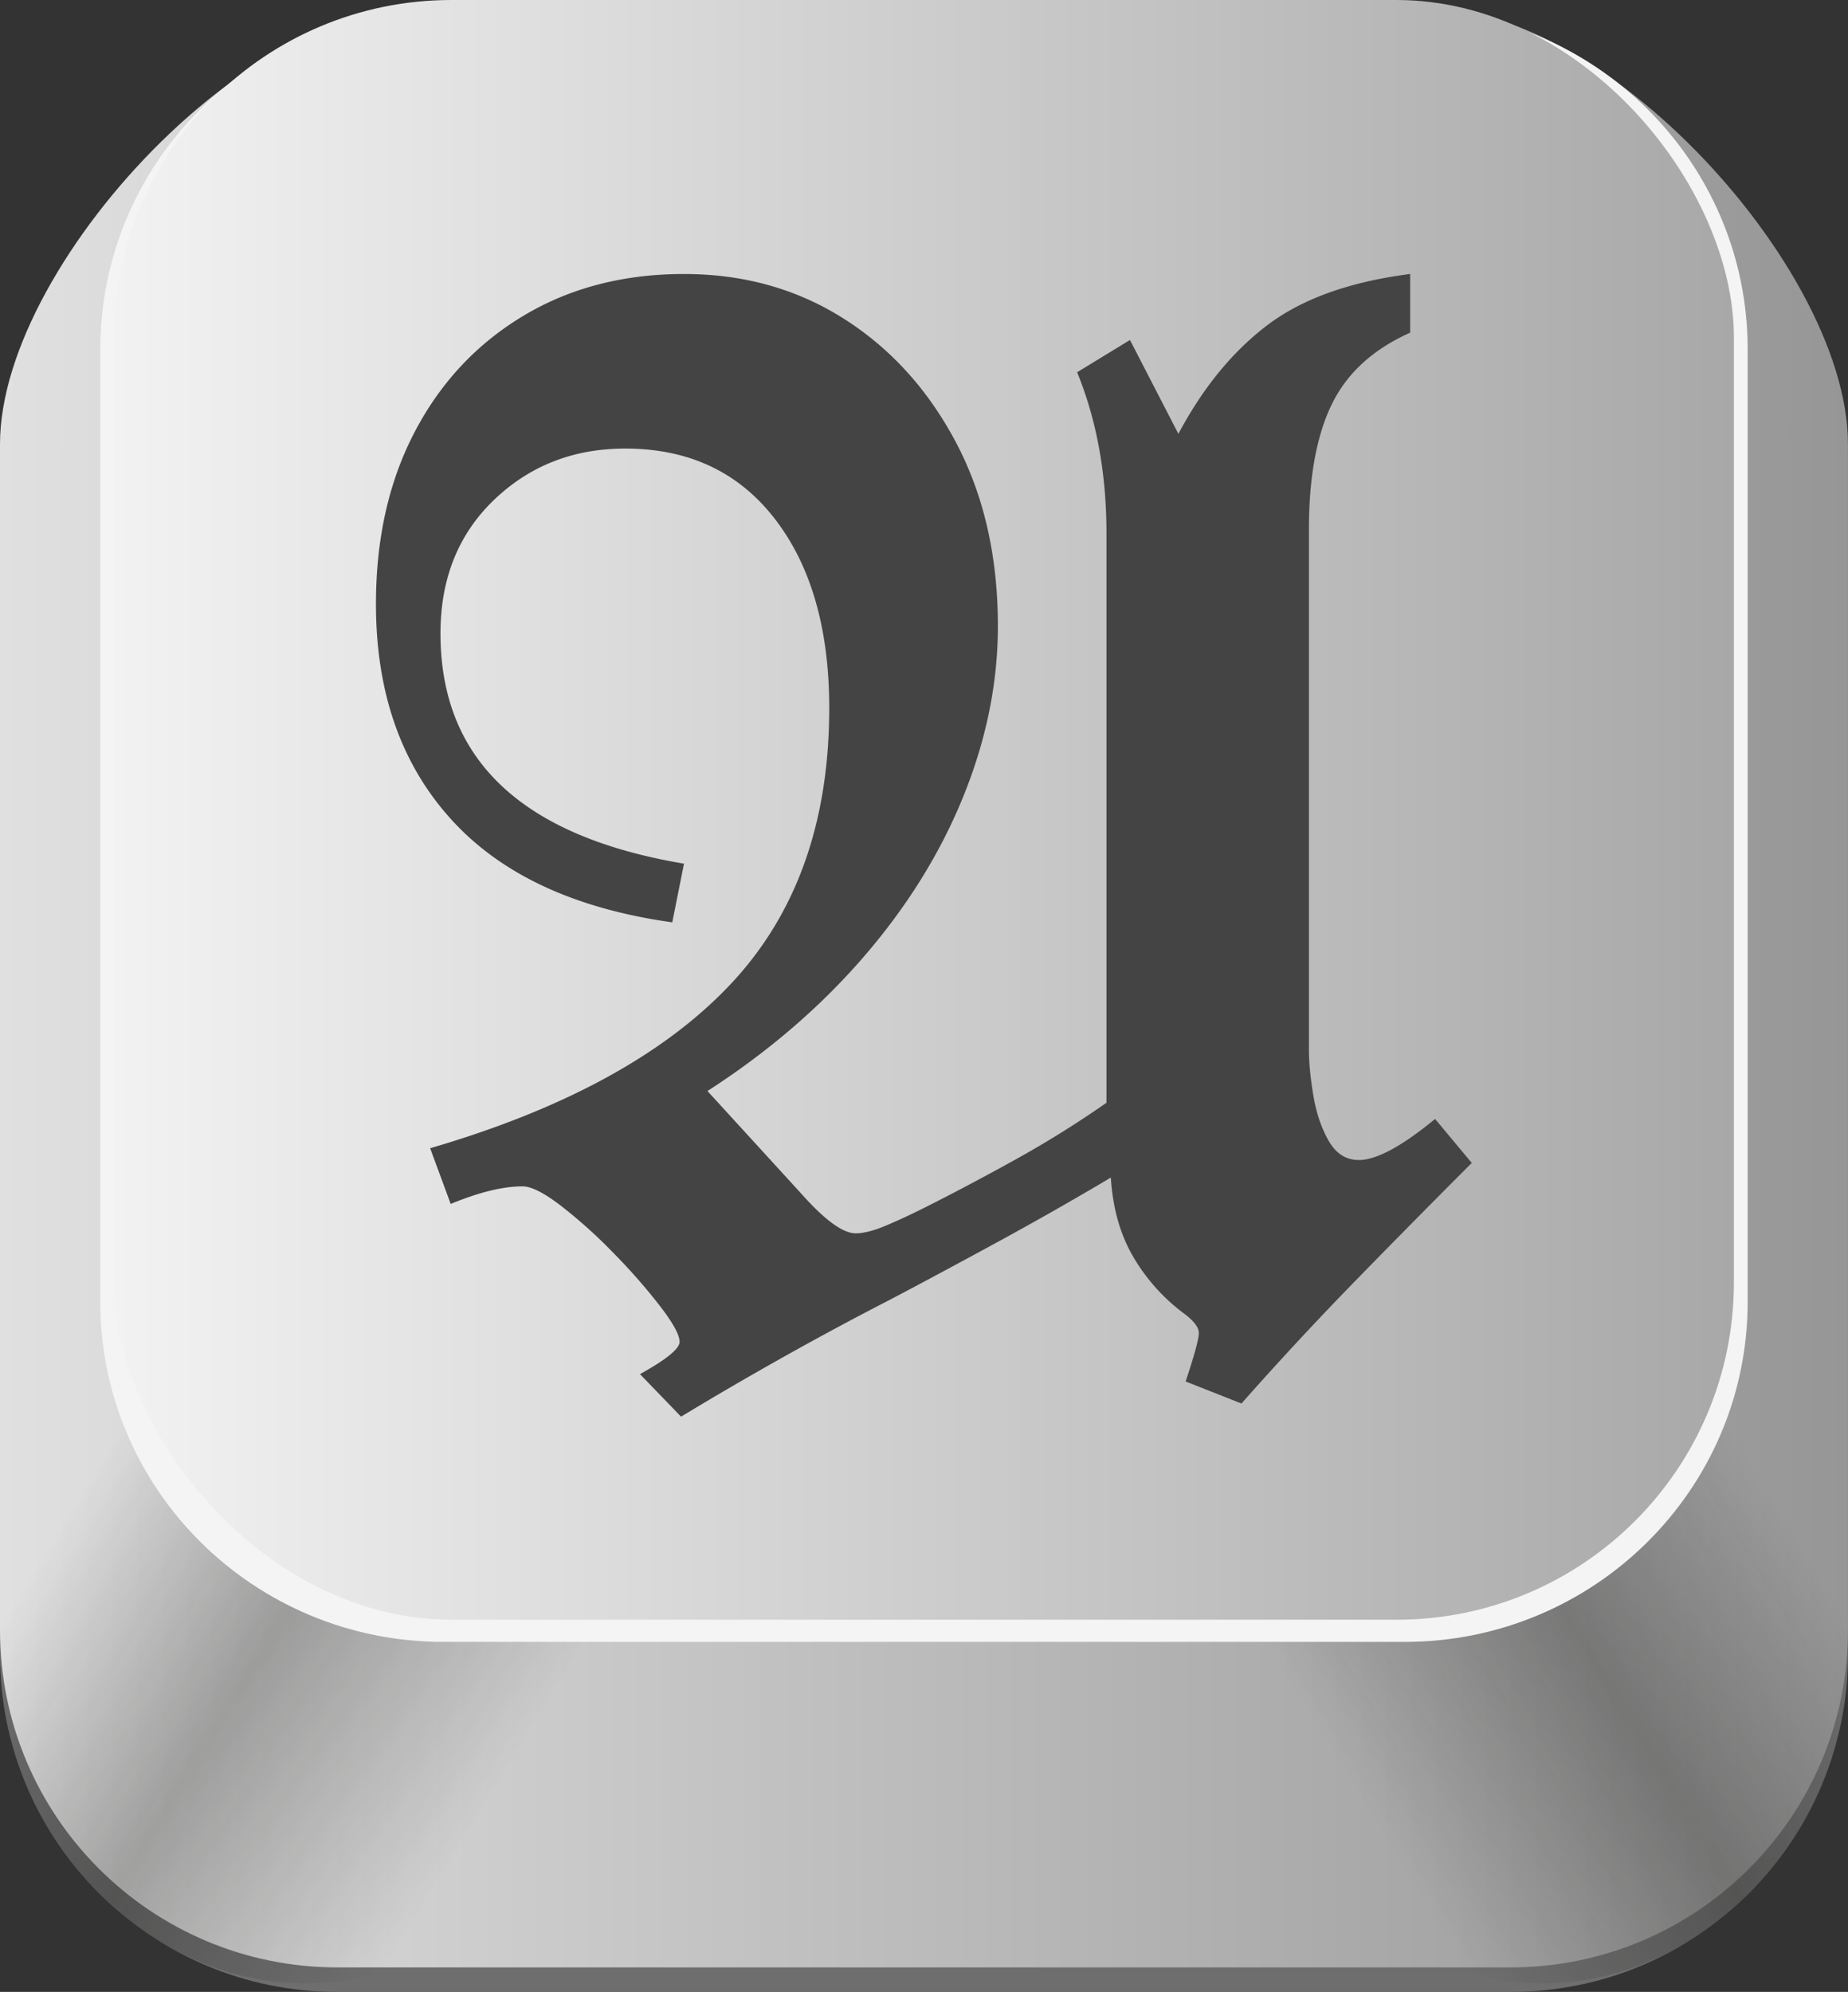 <svg id="DefaultButton" xmlns="http://www.w3.org/2000/svg" xmlns:xlink="http://www.w3.org/1999/xlink" viewBox="0 0 1643.73 1771.86">
  <rect x="0" y="0" width="1643.73" height="1771.86" fill="#333333" stroke="none"/>
  <defs>
    <style>
      .cls-1 {
        fill: #6e6e6e;
      }

      .cls-2 {
        fill: url(#Безымянный_градиент_405);
      }

      .cls-3 {
        fill: url(#Безымянный_градиент_272);
      }

      .cls-4 {
        fill: url(#Безымянный_градиент_272-2);
      }

      .cls-5 {
        fill: #f4f4f4;
      }

      .cls-6 {
        fill: url(#Безымянный_градиент_436);
      }

      .cls-7 {
        fill: #444;
      }
    </style>
    <linearGradient id="Безымянный_градиент_405" data-name="Безымянный градиент 405" x1="99.42" y1="914.43" x2="1743.1" y2="914.43" gradientUnits="userSpaceOnUse">
      <stop offset="0" stop-color="#e0e0e0"/>
      <stop offset="1" stop-color="#969696"/>
    </linearGradient>
    <linearGradient id="Безымянный_градиент_272" data-name="Безымянный градиент 272" x1="1277.5" y1="1364.52" x2="1772.86" y2="1364.52" gradientTransform="matrix(1.04, -0.63, 0.52, 0.85, -838.29, 1215.41)" gradientUnits="userSpaceOnUse">
      <stop offset="0.1" stop-color="#181716" stop-opacity="0"/>
      <stop offset="0.5" stop-color="#181716" stop-opacity="0.3"/>
      <stop offset="0.85" stop-color="#181716" stop-opacity="0"/>
    </linearGradient>
    <linearGradient id="Безымянный_градиент_272-2" x1="635.59" y1="889.42" x2="1130.95" y2="889.42" gradientTransform="matrix(-1.04, -0.63, -0.52, 0.85, 1768.54, 1215.41)" xlink:href="#Безымянный_градиент_272"/>
    <linearGradient id="Безымянный_градиент_436" data-name="Безымянный градиент 436" x1="101.44" y1="720.4" x2="1542.24" y2="720.4" gradientUnits="userSpaceOnUse">
      <stop offset="0" stop-color="#f2f2f2"/>
      <stop offset="1" stop-color="#a8a8a8"/>
    </linearGradient>
  </defs>
  <path class="cls-1" d="M1743.1,452.13v1055c0,165.74-134.35,300.09-300.09,300.09H399.51c-165.73,0-300.09-134.35-300.09-300.09v-1055c0-165.74,247.12-423.57,404.44-382.42h834.8C1496,28.56,1743.1,286.39,1743.1,452.13Z" transform="translate(-99.42 -35.33)"/>
  <path class="cls-2" d="M1743.1,430.3v1055c0,165.74-134.35,300.1-300.09,300.1H399.51c-165.73,0-300.09-134.36-300.09-300.1V430.3c0-165.73,247.12-423.57,404.44-382.42h834.8C1496,6.73,1743.1,264.57,1743.1,430.3Z" transform="translate(-99.42 -35.33)"/>
  <path class="cls-3" d="M1743.05,1490.86c.1,4.29.17,10.75,0,18.58,0,0-.23,8.27-1.21,20.22,0,0-1.93,23.07-5.72,42.28-3.41,17.29-15,61.61-47.59,107.81a302.32,302.32,0,0,1-47.3,52.69c-10.42,9.8-85.86,78.33-197.43,65.49-110.59-12.72-168.37-95.2-176.48-107.22q-82.17-248.87-164.35-497.73L1576,1042.71Q1659.54,1266.79,1743.05,1490.86Z" transform="translate(-99.42 -35.33)"/>
  <path class="cls-4" d="M99.51,1490.86c-.09,4.29-.16,10.75,0,18.58,0,0,.22,8.27,1.2,20.22,0,0,1.94,23.07,5.73,42.28,3.41,17.29,15.05,61.61,47.59,107.81a302.2,302.2,0,0,0,47.29,52.69c10.43,9.8,85.87,78.33,197.44,65.49,110.58-12.72,168.37-95.2,176.48-107.22Q657.46,1441.84,739.64,1193L266.55,1042.71Z" transform="translate(-99.42 -35.33)"/>
  <path class="cls-5" d="M1653.89,346v847.36c0,167.06-136.64,302.49-305.19,302.49H493.82c-168.55,0-305.18-135.43-305.18-302.49V346c0-167.06,136.63-302.49,305.18-302.49H1348.7C1517.25,43.5,1653.89,178.93,1653.89,346Z" transform="translate(-99.42 -35.33)"/>
  <rect class="cls-6" x="101.44" width="1440.8" height="1440.8" rx="300.09"/>
  <path class="cls-7" d="M705.2,1295.49l-36.54-37.83q35.24-19.56,35.23-28.71t-17-31.3a525.61,525.61,0,0,0-41.09-47,448.76,448.76,0,0,0-47-42.4q-22.83-17.61-34.57-17.62-26.1,0-63.93,15.65l-18.28-49.57q178.74-52.2,266.83-145.49T837,665.3Q837,559.61,788.7,497T655.62,434.34q-69.17,0-116.78,45.67T491.21,598.75q0,168.32,216.59,204.85l-10.43,52.18q-130.47-18.27-197-92T433.81,572.64q0-87.4,34.57-153.3t96.55-103.07q62-37.2,142.87-37.2,79.59,0,142.23,39.8t99.82,110.25Q987,499.57,987,592.22q0,75.67-30.66,151.37T867.64,886.46q-58.07,67.2-138.95,119.38l83.49,91.33q31.3,35.22,48.29,35.23,10.42,0,26.09-6.52t33.93-15.66q36.53-18.27,80.24-42.4a915.18,915.18,0,0,0,82.86-51.55V510q0-79.59-26.1-143.54l47-28.7,43.06,83.5q32.61-61.31,78.94-96.55t127.21-45.67v52.2q-49.58,22.2-69.8,63.93t-20.23,110.91V969.3q0,17,3.92,40.45t13.69,40.46q9.78,17,26.76,17,23.49,0,67.84-36.54l32.63,39.14q-52.2,52.2-103.74,105.06t-101.11,108.93L1154,1264.18q11.74-35.23,11.74-43.06t-14.35-18.26a168.75,168.75,0,0,1-44.37-50.24q-17-29.32-19.55-69.8-48.3,28.71-98.52,56.11t-97.21,52.18q-48.28,24.81-95.91,51.55T705.2,1295.49Z" transform="translate(-99.42 -35.33)"/>
</svg>
